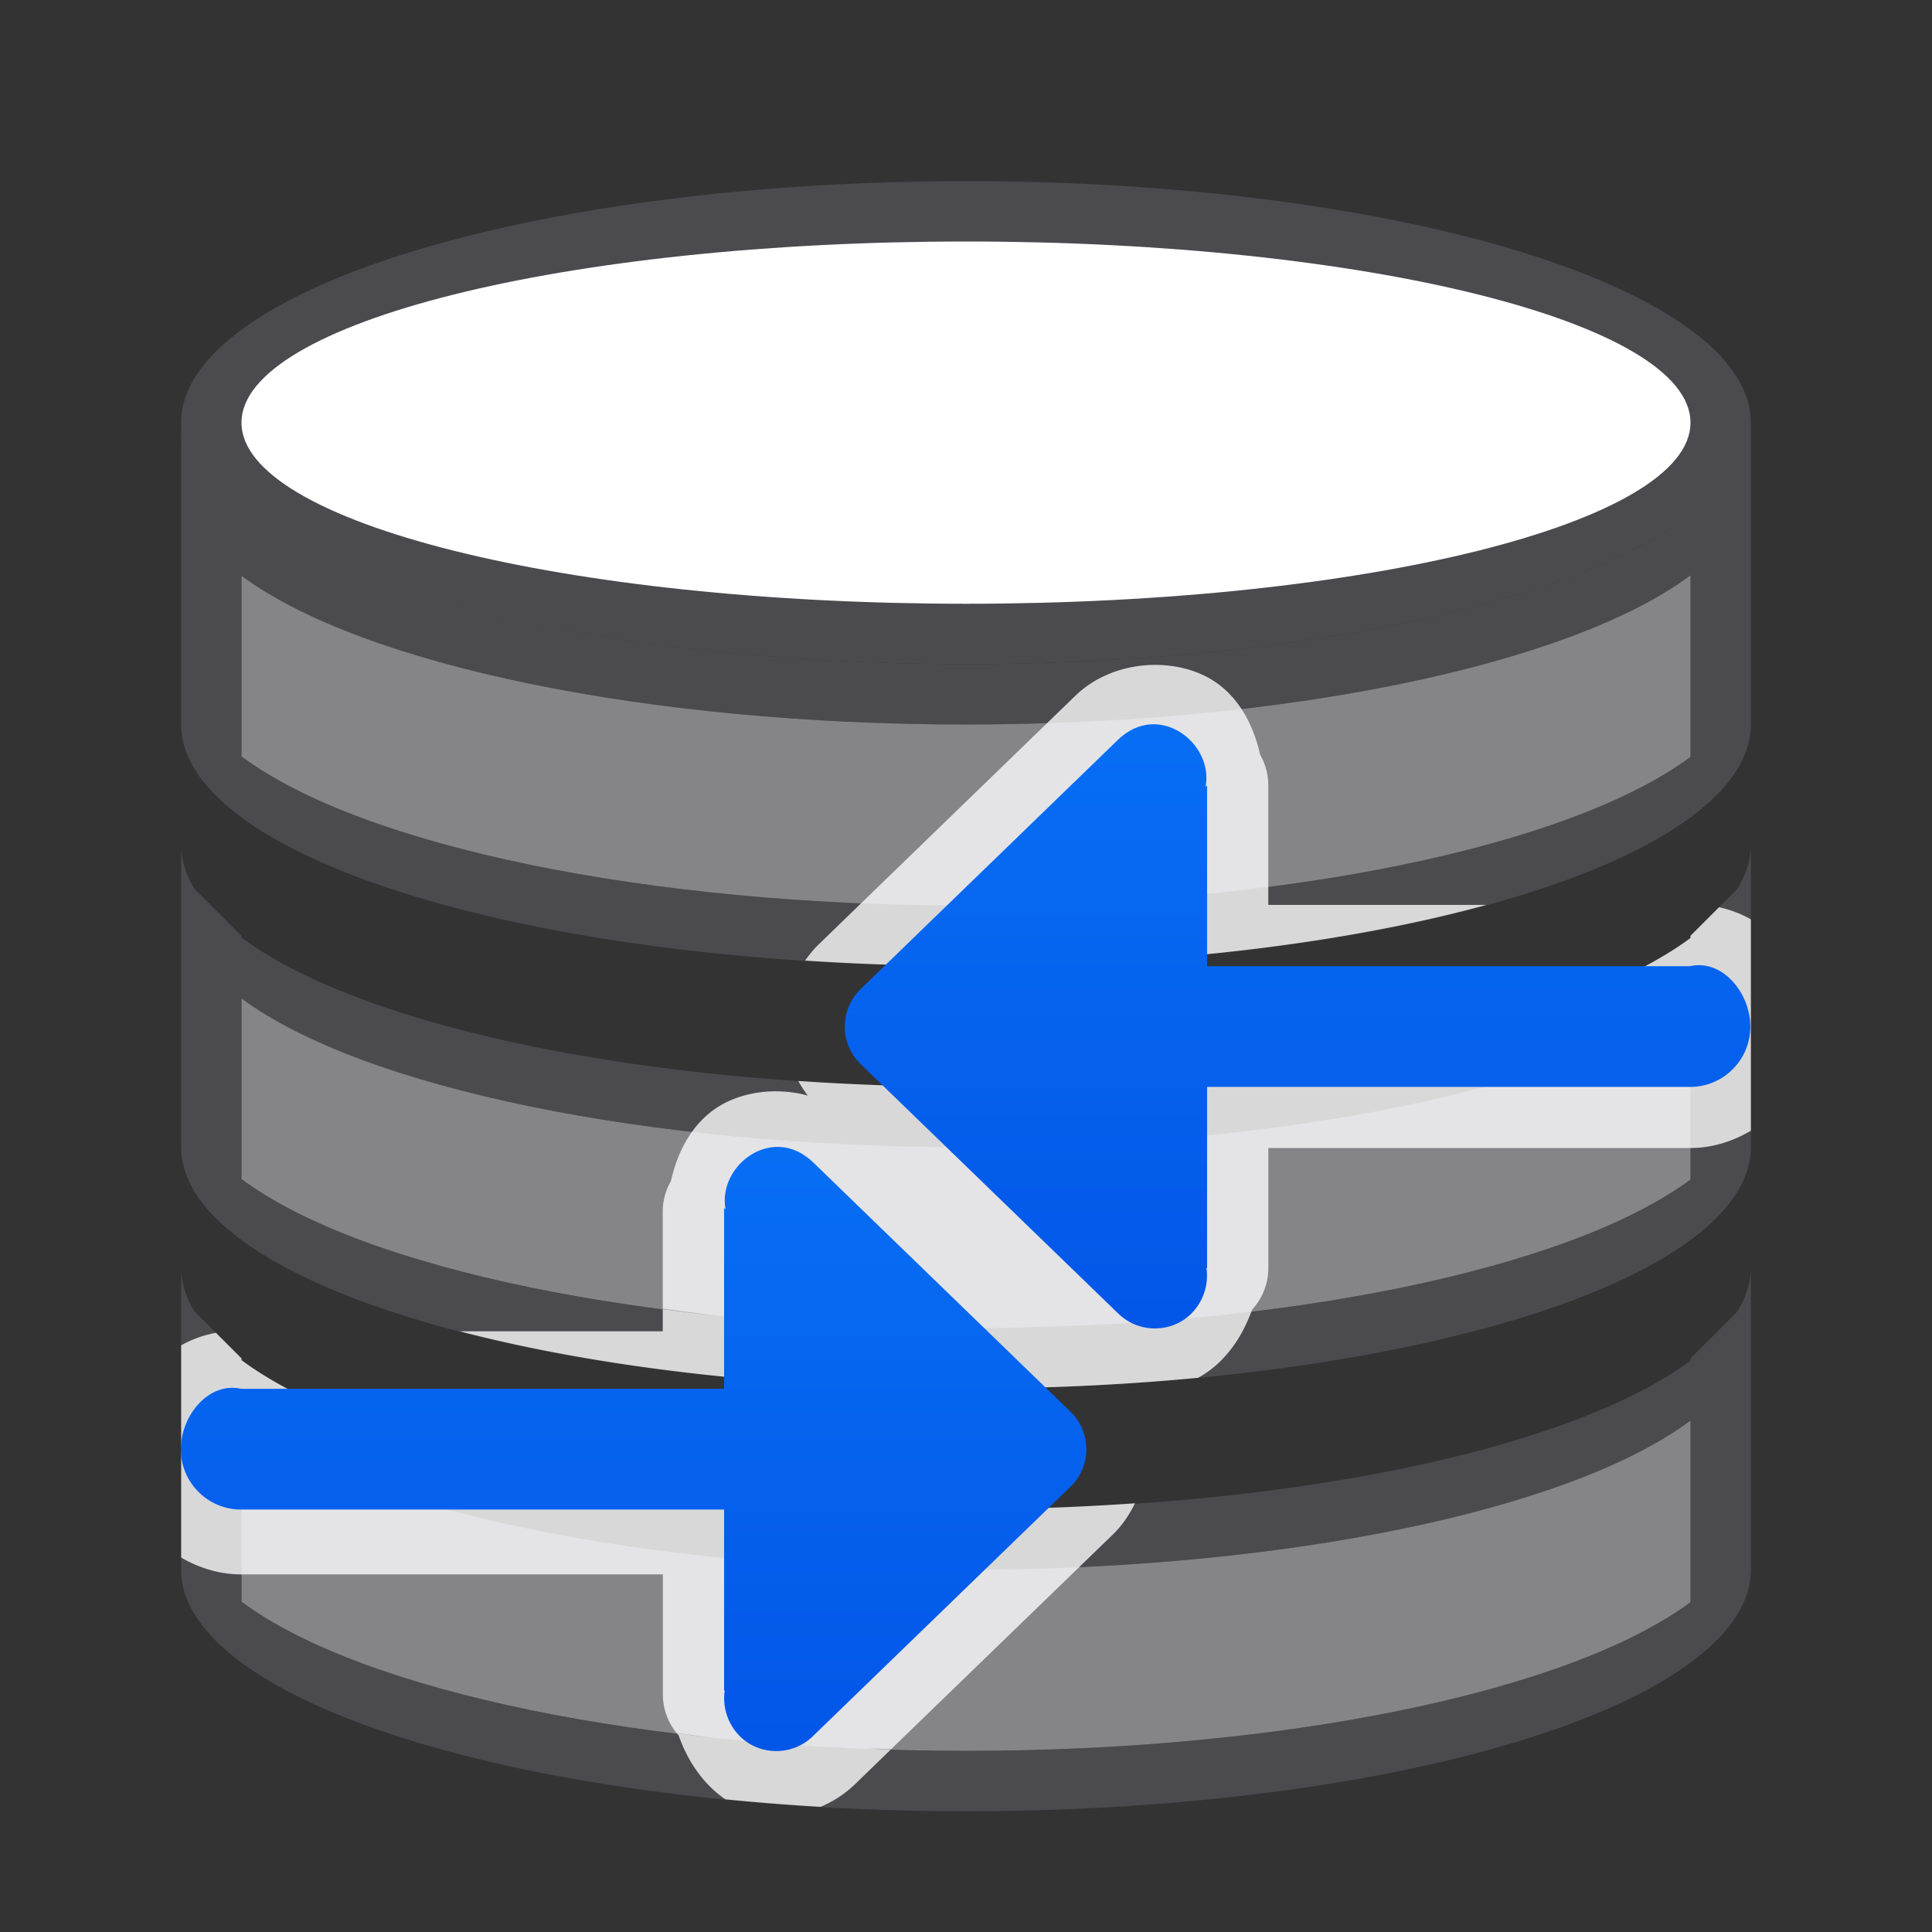 <svg viewBox="0 0 32 32" xmlns="http://www.w3.org/2000/svg" xmlns:xlink="http://www.w3.org/1999/xlink"><rect x="0" y="0" width="32" height="32" fill="#333333" stroke="none"/><linearGradient id="a" gradientTransform="matrix(0 1 1 0 11.993 1.007)" gradientUnits="userSpaceOnUse" x1="29.993" x2="1.993" xlink:href="#b" y1="21.007" y2="21.007"/><linearGradient id="b" gradientTransform="matrix(-1 0 0 1 -11.977 16)" gradientUnits="userSpaceOnUse" x1="13" x2="13" y1="7" y2="1"><stop offset="0" stop-color="#0040dd"/><stop offset="1" stop-color="#0a84ff"/></linearGradient><linearGradient id="c" gradientTransform="matrix(0 1 -1 0 19.993 8.007)" gradientUnits="userSpaceOnUse" x1="29.993" x2="1.993" xlink:href="#b" y1="21.007" y2="21.007"/><g fill="#4b4b4f"><path d="m3 7v1 3.736.264a13 4 0 0 0 13 4 13 4 0 0 0 13-4v-.264-.736-3-.5-.5a13 4 0 0 1 -.227.727l-.773.773v.037a13 4 0 0 1 -12 2.463 13 4 0 0 1 -12-2.471v-.029l-.783-.783a13 4 0 0 1 -.217-.717zm25 2.529v3.008a13 4 0 0 1 -12 2.463 13 4 0 0 1 -12-2.471v-2.992a13 4 0 0 0 12 2.463 13 4 0 0 0 12-2.471z"/><ellipse cx="16" cy="7" rx="13" ry="4"/><path d="m3 14v1 3.736.264a13 4 0 0 0 13 4 13 4 0 0 0 13-4v-.264-.736-3-.5-.5a13 4 0 0 1 -.227.727l-.773.773v.037a13 4 0 0 1 -12 2.463 13 4 0 0 1 -12-2.471v-.029l-.783-.783a13 4 0 0 1 -.217-.717zm25 2.529v3.008a13 4 0 0 1 -12 2.463 13 4 0 0 1 -12-2.471v-2.992a13 4 0 0 0 12 2.463 13 4 0 0 0 12-2.471z"/><path d="m3 21v1 3.736.264a13 4 0 0 0 13 4 13 4 0 0 0 13-4v-.264-.736-3-.5-.5a13 4 0 0 1 -.227.727l-.773.773v.037a13 4 0 0 1 -12 2.463 13 4 0 0 1 -12-2.471v-.029l-.783-.783a13 4 0 0 1 -.217-.717zm25 2.529v3.008a13 4 0 0 1 -12 2.463 13 4 0 0 1 -12-2.471v-2.992a13 4 0 0 0 12 2.463 13 4 0 0 0 12-2.471z"/></g><path d="m16 4c6.627 0 12 1.343 12 3s-5.373 3-12 3-12-1.343-12-3 5.373-3 12-3z" fill="#fff"/><g fill="#848489"><path d="m28 23.529v3.008c-2.017 1.491-6.751 2.463-12 2.463-5.255-.002-9.991-.977-12-2.471v-2.992c2.017 1.491 6.751 2.463 12 2.463 5.255-.002 9.991-.977 12-2.471z"/><path d="m28 16.529v3.008c-2.017 1.491-6.751 2.463-12 2.463-5.255-.002-9.991-.977-12-2.471v-2.992c2.017 1.491 6.751 2.463 12 2.463 5.255-.002 9.991-.977 12-2.471z"/><path d="m28 9.529v3.008c-2.017 1.491-6.751 2.463-12 2.463-5.255-.002-9.991-.977-12-2.471v-2.992c2.017 1.491 6.751 2.463 12 2.463 5.255-.002 9.991-.977 12-2.471z"/></g><path d="m18.951 11.021c-.413.037-.828.199-1.145.508l-3.541 3.43c.571.024 1.148.041 1.734.041.569-0 1.128-.017 1.682-.039a13 4 0 0 1 -1.682.039 13 4 0 0 1 -1.734-.041l-.717.695a1.014 1.014 0 0 0 -.004.004c-.079.078-.146.164-.209.252a13 4 0 0 0 2.664.09 13 4 0 0 0 8.621-1.012h-3.613v-.307a13 4 0 0 1 -.982.117c.335-.034.659-.075.982-.117v-1.676a1.014 1.014 0 0 0 -.135-.504c-.114-.509-.362-.967-.787-1.234-.311-.195-.722-.283-1.135-.246zm.748 3.811a13 4 0 0 1 -1.623.113c.551-.027 1.094-.065 1.623-.113zm8.773.195-.473.473v.037a13 4 0 0 1 -12 2.463 13 4 0 0 1 -2.777-.096c.047.084.098.165.158.242-.114-.031-.23-.052-.346-.062-.413-.037-.824.051-1.135.246-.425.267-.673.725-.787 1.234a1.014 1.014 0 0 0 -.135.504v1.609c.388.051.775.104 1.18.143a13 4 0 0 1 -1.18-.137v.367h-3.363a13 4 0 0 0 8.385.949 13 4 0 0 0 3.842-.178c0-0.0.001 0.0.002 0 .422-.228.716-.638.887-1.107a13 4 0 0 1 -.705.084c.241-.024.47-.056.705-.084 0-0.0.002 0.0.002 0 .004-.011.01-.02.014-.031a1.014 1.014 0 0 0 .262-.678v-1.99h6.984c.367 0 .709-.11 1.008-.287v-.729-2.771c-.16-.092-.337-.16-.527-.201zm-8.773 6.805a13 4 0 0 1 -1.623.113c.551-.027 1.094-.065 1.623-.113zm-7.365.002c.492.045.996.079 1.508.105a13 4 0 0 1 -1.508-.105zm1.932.125c.571.024 1.148.041 1.734.041.569-0 1.128-.017 1.682-.039a13 4 0 0 1 -1.682.039 13 4 0 0 1 -1.734-.041zm-10.689.117c-.208.037-.401.109-.576.207v3.453.062c.296.172.633.279.994.279h6.984v1.99a1.014 1.014 0 0 0 .229.639c.315.04.625.082.951.113a13 4 0 0 1 -.947-.109 1.014 1.014 0 0 0 .029.035c.151.432.413.811.773 1.057a13 4 0 0 0 1.578.125c.222-.094.426-.23.6-.404l.564-.547a13 4 0 0 1 -.49-.018c.163.007.332.006.496.012l3.676-3.559a1.014 1.014 0 0 0 .004-.004c.153-.15.266-.324.357-.508a13 4 0 0 1 -2.799.1 13 4 0 0 1 -12-2.471v-.029zm8.758 6.758c.492.045.996.079 1.508.105a13 4 0 0 1 -1.508-.105z" fill="#fff" fill-opacity=".784"/><path d="m17.993 24.003c0-.225-.086-.449-.26-.619l-4.26-4.127c-.677-.659-1.594.053-1.455.775l-.025-.025v2.996h-7.998c-.54-.122-1 .446-1 1s.446 1 1 1h7.998v3.004l.012-.012c-.078.485.274 1.002.846 1.008.234.002.458-.09.623-.256l4.26-4.125c.174-.17.26-.394.26-.619z" fill="url(#c)"/><path d="m13.993 17.003c0-.225.086-.449.26-.619l4.26-4.127c.677-.659 1.594.053 1.455.775l.025-.025v2.996h7.998c.54-.122 1 .446 1 1s-.446 1-1 1h-7.998v3.004l-.012-.012c.078.485-.274 1.002-.846 1.008-.234.002-.458-.09-.623-.256l-4.26-4.125c-.174-.17-.26-.394-.26-.619z" fill="url(#a)"/></svg>